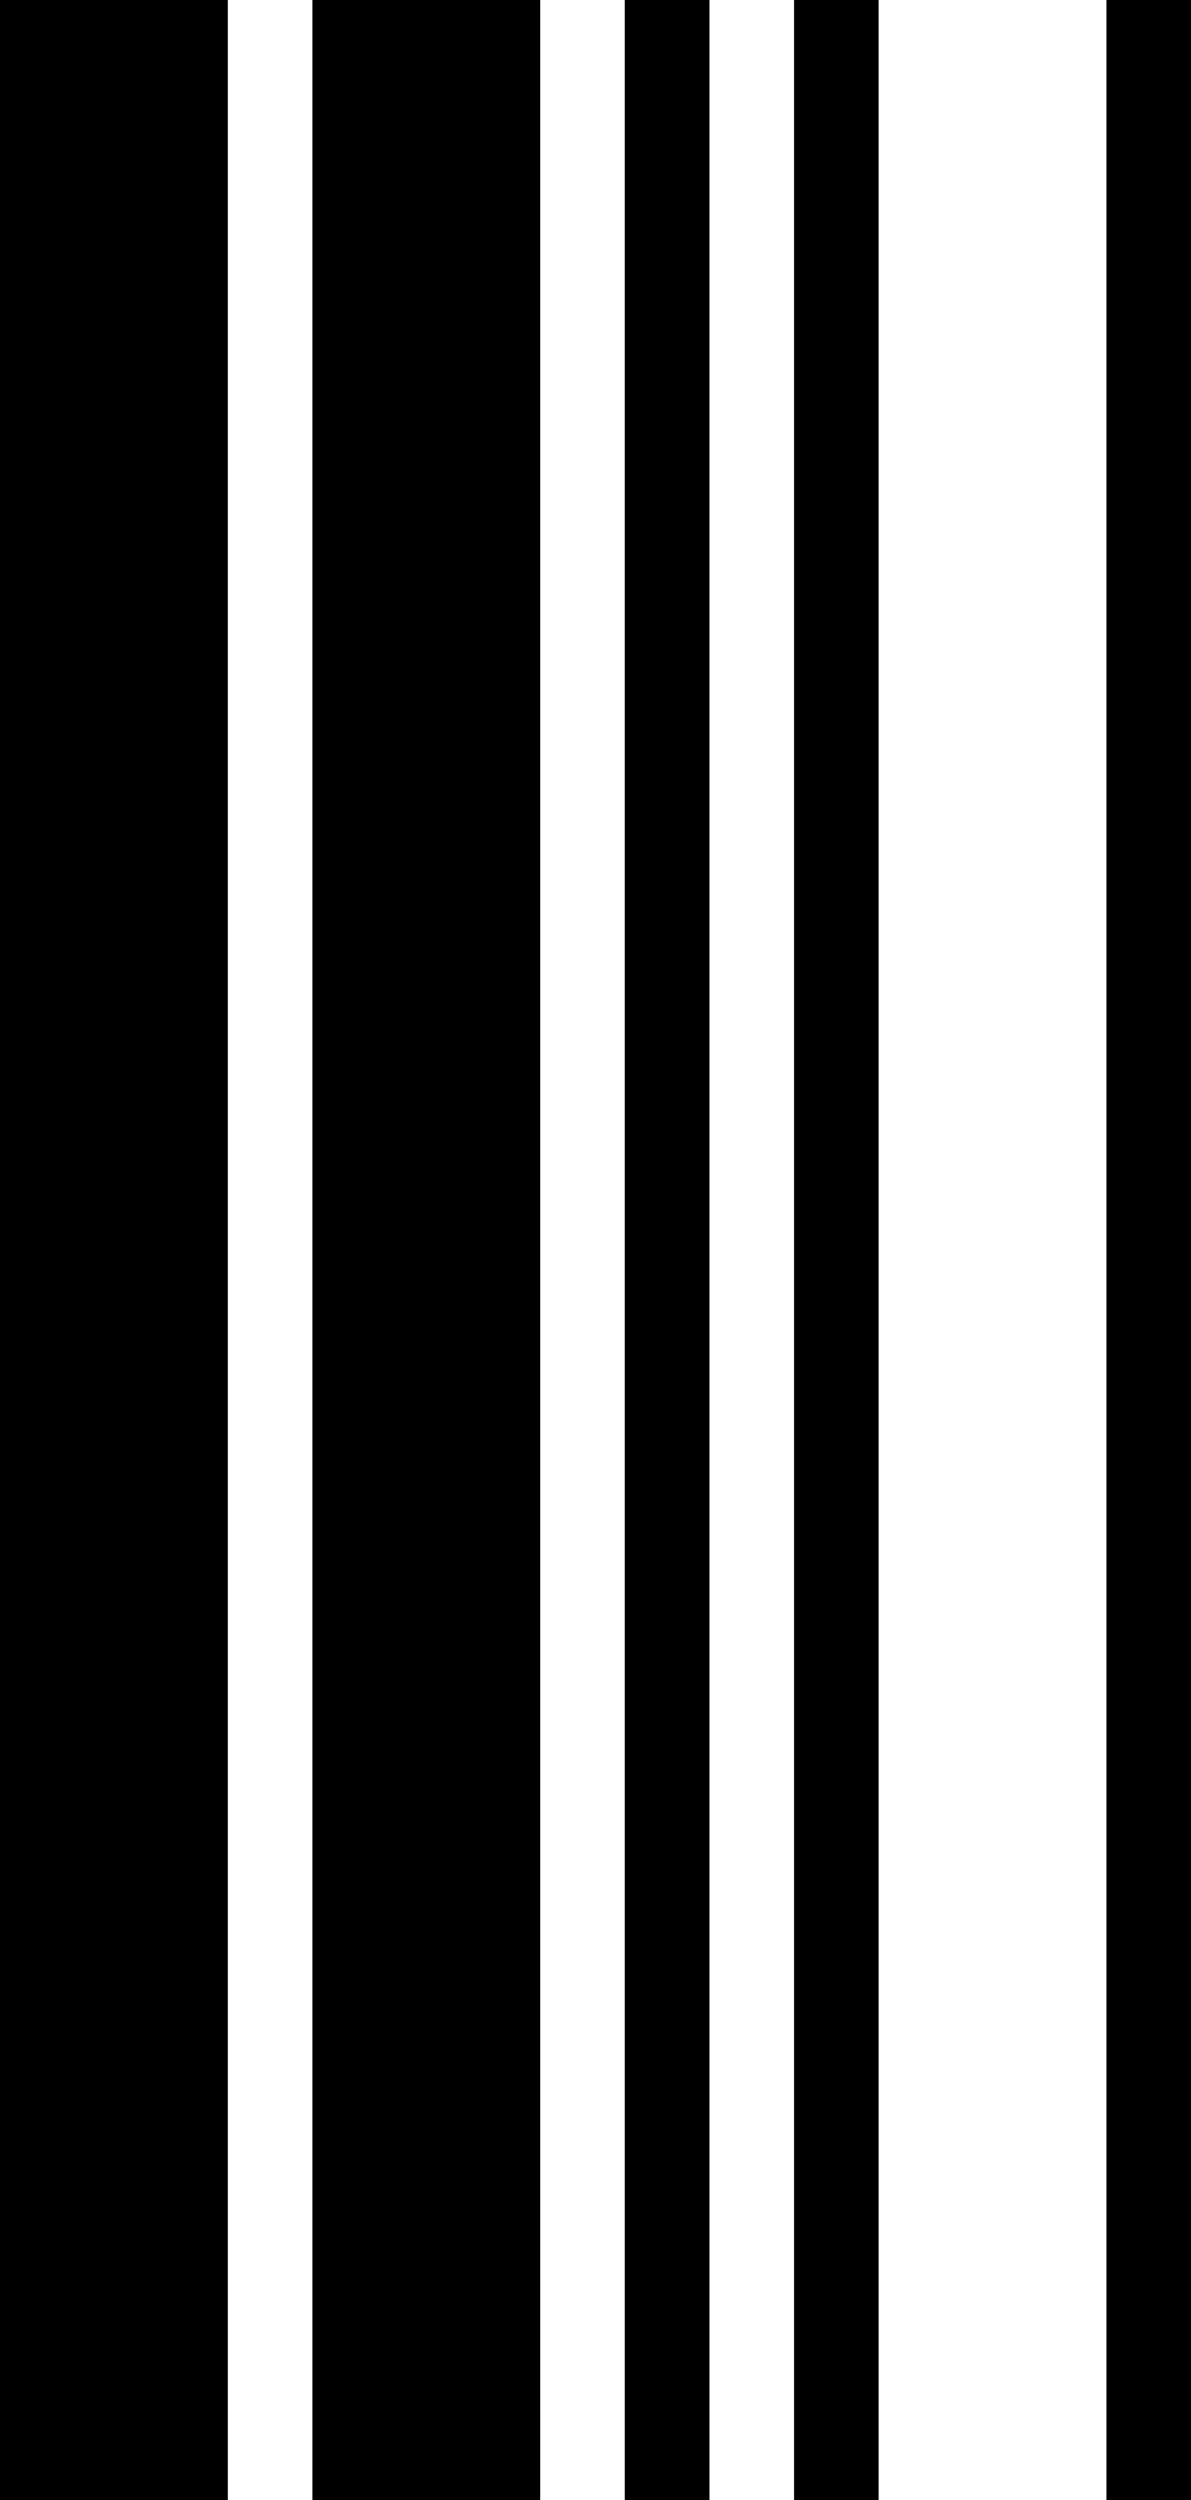 <svg xmlns="http://www.w3.org/2000/svg" viewBox="0 0 82.39 172.89"><title>M</title><g id="Layer_2" data-name="Layer 2"><g id="Layer_1-2" data-name="Layer 1"><path id="M" d="M15.76,172.89H0V0H15.76Zm21.61,0H21.61V0H37.37Zm11.71,0H43.22V0h5.86Zm11.7,0H54.93V0h5.85Zm21.61,0H76.54V0h5.85Z"/></g></g></svg>